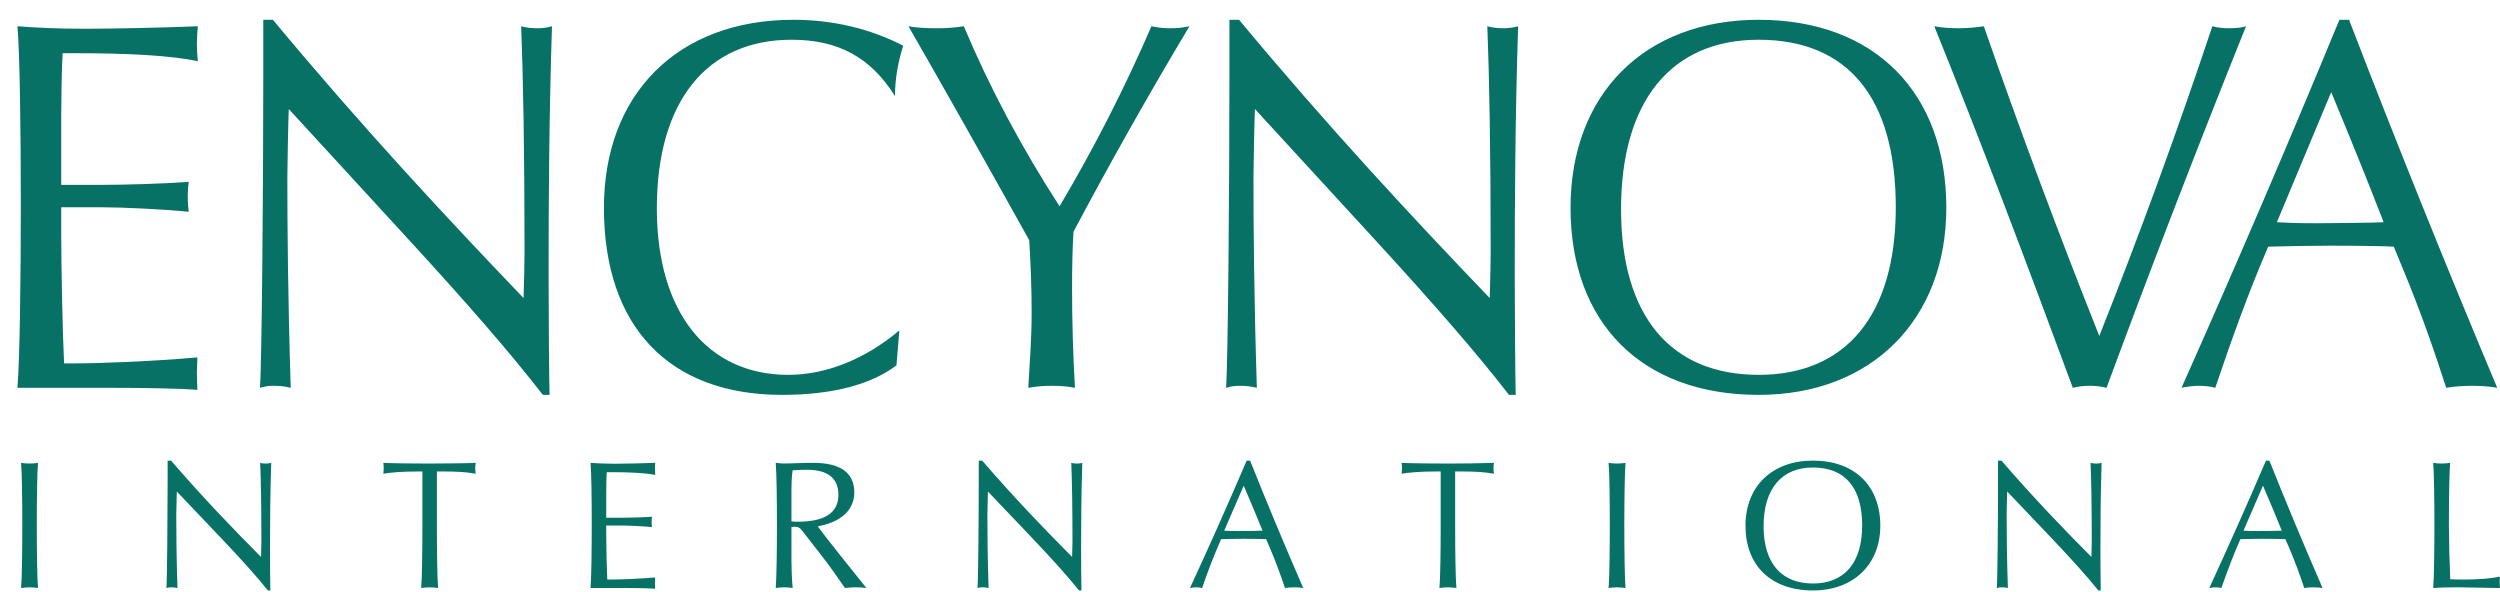 <svg width="114" height="27" viewBox="0 0 114 27" fill="none" xmlns="http://www.w3.org/2000/svg">
<path fill-rule="evenodd" clip-rule="evenodd" d="M2.791 9.452H4.635C5.644 9.452 7.464 9.543 8.605 9.656C8.546 9.204 8.546 8.745 8.605 8.292C7.421 8.383 5.644 8.429 4.635 8.429H2.791V5.291C2.791 4.813 2.813 2.971 2.857 2.426H3.405C5.972 2.426 7.837 2.54 9.022 2.789C8.994 2.533 8.979 2.274 8.978 2.016C8.978 1.766 9 1.357 9.022 1.197C7.354 1.265 5.117 1.311 3.867 1.311C2.616 1.311 1.672 1.265 0.795 1.197C0.905 2.425 0.949 6.041 0.949 9.339C0.949 12.637 0.905 16.343 0.795 17.684H5.008C6.346 17.684 8.276 17.71 9 17.779C9 17.638 8.978 17.252 8.978 17.024C8.978 16.774 9 16.433 9 16.297C6.96 16.478 4.568 16.57 3.406 16.57H2.923C2.858 15.342 2.791 12.158 2.791 10.635V9.452ZM11.853 17.684C12.065 17.617 12.288 17.587 12.511 17.593C12.752 17.593 12.994 17.616 13.257 17.684C13.126 13.5 13.103 10.271 13.103 8.11C13.103 7.587 13.147 5.405 13.168 4.972L18.807 11.112C21.243 13.772 23.239 16.046 24.753 18.006H25.06C25.038 17.297 25.016 14.159 25.016 12.545C25.016 9.111 25.038 5.336 25.17 1.197C24.948 1.261 24.719 1.291 24.489 1.288C24.248 1.288 24.006 1.265 23.765 1.197C23.852 3.38 23.919 6.814 23.919 11.476C23.919 12.067 23.897 12.772 23.875 13.591C20.43 9.998 16.547 5.836 12.444 0.902H12.006V3.471C12.006 8.429 11.94 16.615 11.853 17.684ZM40.879 16.66L41.01 15.069C39.408 16.411 37.63 17.093 35.942 17.093C32.278 17.093 29.952 14.273 29.952 9.498C29.952 4.586 32.256 1.812 36.095 1.812C38.224 1.812 39.694 2.608 40.812 4.381C40.812 3.607 40.943 2.857 41.185 2.084C39.693 1.311 37.983 0.902 36.183 0.902C30.874 0.902 27.539 4.313 27.539 9.474C27.539 14.887 30.501 18.006 35.657 18.006C37.983 18.006 39.738 17.525 40.879 16.66ZM46.89 17.684C47.252 17.62 47.62 17.589 47.987 17.593C48.338 17.593 48.667 17.616 49.017 17.684C48.93 16.155 48.886 14.623 48.886 13.09C48.886 12.226 48.907 11.226 48.952 10.566C50.633 7.398 52.397 4.274 54.239 1.197C53.933 1.265 53.67 1.288 53.361 1.288C53.099 1.288 52.813 1.265 52.506 1.197C51.285 4.02 49.885 6.762 48.316 9.407C46.626 6.791 45.156 4.062 43.949 1.197C43.535 1.261 43.117 1.292 42.699 1.288C42.26 1.288 41.776 1.265 41.426 1.197C43.203 4.29 45.046 7.565 46.933 10.953C46.999 12.022 47.043 13.135 47.043 14.25C47.044 15.387 46.956 16.524 46.89 17.684ZM55.908 17.684C56.127 17.616 56.303 17.593 56.566 17.593C56.808 17.593 57.048 17.616 57.312 17.684C57.181 13.5 57.158 10.271 57.158 8.11C57.158 7.587 57.203 5.405 57.225 4.972L62.864 11.112C65.299 13.772 67.295 16.046 68.81 18.006H69.116C69.095 17.297 69.072 14.159 69.072 12.545C69.072 9.111 69.094 5.336 69.226 1.197C69.005 1.261 68.776 1.291 68.546 1.288C68.303 1.288 68.063 1.265 67.822 1.197C67.908 3.38 67.975 6.814 67.975 11.476C67.975 12.067 67.953 12.772 67.931 13.591C64.486 9.998 60.602 5.836 56.501 0.902H56.062V3.471C56.062 8.429 55.996 16.615 55.908 17.684ZM80.195 18.006C85.351 18.006 88.752 14.569 88.752 9.474C88.752 4.244 85.504 0.902 80.195 0.902C75.017 0.902 71.617 4.267 71.617 9.474C71.616 14.728 74.863 18.006 80.195 18.006ZM80.195 17.093C76.18 17.093 73.92 14.41 73.92 9.543C73.92 4.585 76.224 1.812 80.195 1.812C84.276 1.812 86.448 4.472 86.448 9.453C86.447 14.386 84.166 17.093 80.195 17.093ZM94.521 17.684C94.785 17.616 95.025 17.593 95.289 17.593C95.553 17.593 95.793 17.616 96.057 17.684C98.101 12.159 100.222 6.663 102.419 1.197C102.221 1.265 101.915 1.288 101.651 1.288C101.41 1.288 101.125 1.265 100.883 1.197C99.298 5.952 97.579 10.661 95.728 15.319C93.868 10.652 92.112 5.943 90.462 1.197C90.2 1.243 89.696 1.288 89.322 1.288C88.948 1.288 88.554 1.265 88.203 1.197C90.266 6.291 92.349 11.816 94.521 17.684ZM99.477 17.684C99.678 17.638 100.007 17.593 100.248 17.593C100.512 17.593 100.796 17.616 101.016 17.684C101.761 15.478 102.529 13.341 103.429 11.248C104.197 11.226 105.337 11.203 106.304 11.203C107.51 11.203 108.871 11.226 109.156 11.248L109.55 12.204C110.384 14.205 111.02 16.046 111.548 17.684C111.942 17.616 112.337 17.593 112.732 17.593C113.127 17.593 113.5 17.616 113.874 17.684C111.536 12.125 109.283 6.53 107.116 0.902H106.677C104.356 6.53 101.956 12.124 99.477 17.684ZM106.304 4.199C107.489 7.064 108.146 8.724 108.301 9.133L108.696 10.134C108.234 10.157 106.391 10.18 105.58 10.18C104.768 10.18 104.198 10.157 103.825 10.134L106.304 4.199ZM1.732 21.107C1.477 21.147 1.217 21.147 0.961 21.107C1.001 21.571 1.017 22.799 1.017 23.94C1.017 25.082 1.001 26.349 0.961 26.814C1.048 26.798 1.221 26.782 1.347 26.782C1.481 26.782 1.646 26.799 1.732 26.814C1.693 26.349 1.678 25.082 1.678 23.94C1.678 22.799 1.693 21.57 1.732 21.107ZM7.588 26.813C7.665 26.79 7.745 26.779 7.825 26.782C7.912 26.782 7.998 26.79 8.093 26.813C8.045 25.365 8.038 24.247 8.038 23.499C8.038 23.318 8.054 22.563 8.061 22.412L10.084 24.538C10.958 25.46 11.675 26.246 12.218 26.925H12.328C12.32 26.68 12.312 25.594 12.312 25.034C12.312 23.846 12.32 22.539 12.368 21.107C12.288 21.128 12.206 21.139 12.123 21.138C12.037 21.138 11.95 21.13 11.864 21.107C11.896 21.863 11.919 23.051 11.919 24.665C11.919 24.87 11.911 25.114 11.903 25.397C10.667 24.153 9.273 22.713 7.801 21.005H7.644V21.895C7.643 23.61 7.62 26.443 7.588 26.813ZM19.923 21.499H20.222C20.788 21.499 21.277 21.523 21.694 21.602C21.662 21.438 21.662 21.27 21.694 21.107C21.41 21.123 20.261 21.138 19.583 21.138C18.954 21.138 17.986 21.13 17.482 21.107C17.49 21.161 17.497 21.288 17.497 21.366C17.497 21.421 17.49 21.547 17.482 21.603C17.836 21.54 18.356 21.5 19.017 21.5H19.261V23.98C19.261 25.122 19.245 26.349 19.206 26.814C19.292 26.798 19.466 26.782 19.591 26.782C19.725 26.782 19.89 26.799 19.977 26.814C19.938 26.349 19.922 25.122 19.922 23.98V21.499H19.923ZM27.644 23.964H28.305C28.667 23.964 29.321 23.996 29.73 24.035C29.71 23.878 29.71 23.719 29.73 23.562C29.306 23.594 28.668 23.61 28.305 23.61H27.644V22.523C27.644 22.358 27.652 21.721 27.668 21.531H27.864C28.786 21.531 29.455 21.57 29.88 21.657C29.86 21.474 29.86 21.289 29.88 21.106C29.282 21.129 28.479 21.146 28.03 21.146C27.581 21.146 27.242 21.129 26.928 21.106C26.968 21.531 26.983 22.782 26.983 23.924C26.983 25.065 26.968 26.348 26.928 26.812H28.44C28.919 26.812 29.613 26.822 29.872 26.846C29.872 26.797 29.865 26.663 29.865 26.584C29.865 26.498 29.872 26.379 29.872 26.332C29.14 26.395 28.282 26.427 27.865 26.427H27.692C27.663 25.742 27.647 25.057 27.644 24.372V23.964ZM36.09 24.034C36.153 24.026 36.2 24.018 36.248 24.018C36.405 24.018 36.492 24.081 36.586 24.207L37.492 25.372C37.83 25.805 38.16 26.277 38.531 26.812C38.641 26.797 38.87 26.781 39.019 26.781C39.161 26.781 39.358 26.789 39.507 26.812C38.917 26.064 37.909 24.837 37.287 24.002C38.373 23.805 38.956 23.238 38.956 22.458C38.956 21.554 38.326 21.105 37.074 21.105C36.547 21.105 36.098 21.136 35.743 21.136C35.649 21.136 35.499 21.121 35.373 21.105C35.413 21.569 35.428 22.798 35.428 23.939C35.428 25.08 35.413 26.348 35.373 26.812C35.46 26.797 35.633 26.781 35.759 26.781C35.893 26.781 36.058 26.797 36.145 26.812C36.106 26.356 36.09 25.939 36.09 25.56V24.034ZM36.09 23.775V22.31C36.09 22.059 36.098 21.751 36.145 21.445C36.412 21.429 36.632 21.421 36.79 21.421C37.751 21.421 38.231 21.807 38.231 22.563C38.231 23.389 37.609 23.79 36.365 23.79C36.273 23.79 36.181 23.785 36.09 23.775ZM44.575 26.813C44.651 26.79 44.731 26.78 44.811 26.782C44.898 26.782 44.985 26.79 45.08 26.813C45.032 25.365 45.025 24.247 45.025 23.499C45.025 23.318 45.041 22.563 45.048 22.412L47.072 24.538C47.945 25.46 48.662 26.246 49.204 26.925H49.314C49.306 26.68 49.298 25.594 49.298 25.034C49.298 23.846 49.306 22.539 49.353 21.107C49.275 21.13 49.188 21.138 49.11 21.138C49.023 21.138 48.937 21.13 48.85 21.107C48.881 21.863 48.905 23.051 48.905 24.665C48.905 24.87 48.897 25.114 48.889 25.397C47.653 24.153 46.26 22.713 44.788 21.005H44.631V21.895C44.631 23.61 44.607 26.443 44.575 26.813ZM54.263 26.813C54.336 26.797 54.453 26.782 54.54 26.782C54.634 26.782 54.736 26.79 54.816 26.813C55.073 26.059 55.362 25.316 55.681 24.586C55.958 24.578 56.366 24.57 56.713 24.57C57.146 24.57 57.634 24.578 57.736 24.586L57.878 24.916C58.177 25.61 58.406 26.247 58.595 26.814C58.737 26.79 58.878 26.782 59.02 26.782C59.162 26.782 59.295 26.79 59.428 26.814C58.59 24.89 57.782 22.954 57.005 21.005H56.847C56.014 22.954 55.153 24.89 54.263 26.813ZM56.714 22.145C57.138 23.137 57.374 23.712 57.429 23.854L57.571 24.199C57.406 24.208 56.744 24.216 56.453 24.216C56.162 24.216 55.958 24.208 55.824 24.199L56.714 22.145ZM66.355 21.499H66.655C67.222 21.499 67.71 21.523 68.126 21.602C68.095 21.438 68.095 21.27 68.126 21.107C67.423 21.128 66.72 21.139 66.016 21.138C65.387 21.138 64.419 21.13 63.915 21.107C63.924 21.161 63.931 21.288 63.931 21.366C63.931 21.421 63.923 21.547 63.915 21.603C64.27 21.54 64.79 21.5 65.451 21.5H65.695V23.98C65.695 25.122 65.679 26.349 65.639 26.814C65.725 26.798 65.9 26.782 66.026 26.782C66.159 26.782 66.325 26.799 66.411 26.814C66.372 26.349 66.355 25.122 66.355 23.98V21.499H66.355ZM74.124 21.107C73.868 21.147 73.608 21.147 73.352 21.107C73.392 21.571 73.407 22.799 73.407 23.94C73.407 25.082 73.391 26.349 73.352 26.814C73.439 26.798 73.613 26.782 73.738 26.782C73.872 26.782 74.037 26.799 74.124 26.814C74.084 26.349 74.069 25.082 74.069 23.94C74.069 22.799 74.085 21.57 74.124 21.107ZM82.671 26.925C84.522 26.925 85.742 25.736 85.742 23.972C85.742 22.162 84.577 21.004 82.671 21.004C80.815 21.004 79.594 22.169 79.594 23.972C79.594 25.79 80.759 26.925 82.671 26.925ZM82.671 26.608C81.231 26.608 80.42 25.68 80.42 23.995C80.42 22.279 81.248 21.318 82.671 21.318C84.136 21.318 84.915 22.239 84.915 23.963C84.915 25.672 84.097 26.608 82.671 26.608ZM91.055 26.813C91.132 26.79 91.212 26.78 91.292 26.782C91.379 26.782 91.464 26.79 91.559 26.813C91.511 25.365 91.504 24.247 91.504 23.499C91.504 23.318 91.52 22.563 91.528 22.412L93.551 24.538C94.424 25.46 95.141 26.246 95.685 26.925H95.795C95.787 26.68 95.779 25.594 95.779 25.034C95.779 23.846 95.787 22.539 95.834 21.107C95.754 21.13 95.668 21.138 95.59 21.138C95.504 21.138 95.416 21.13 95.33 21.107C95.362 21.863 95.384 23.051 95.384 24.665C95.384 24.87 95.376 25.114 95.369 25.397C94.132 24.153 92.74 22.713 91.267 21.005H91.11V21.895C91.11 23.61 91.087 26.443 91.055 26.813ZM100.743 26.813C100.815 26.797 100.934 26.782 101.02 26.782C101.115 26.782 101.217 26.79 101.295 26.813C101.564 26.049 101.839 25.31 102.161 24.586C102.437 24.578 102.847 24.57 103.192 24.57C103.626 24.57 104.113 24.578 104.215 24.586L104.358 24.916C104.658 25.61 104.885 26.247 105.074 26.814C105.216 26.79 105.357 26.782 105.499 26.782C105.641 26.782 105.776 26.79 105.909 26.814C105.071 24.89 104.262 22.954 103.484 21.005H103.327C102.494 22.953 101.632 24.889 100.743 26.813ZM103.192 22.145C103.618 23.137 103.854 23.712 103.909 23.854L104.051 24.199C103.885 24.208 103.224 24.216 102.933 24.216C102.641 24.216 102.436 24.208 102.302 24.199L103.192 22.145ZM111.725 21.107C111.47 21.147 111.21 21.147 110.954 21.107C110.993 21.571 111.009 22.799 111.009 23.94C111.009 25.082 110.993 26.349 110.954 26.814C111.261 26.79 111.671 26.782 112.064 26.782C112.371 26.782 113.017 26.799 114 26.814C113.98 26.641 113.98 26.467 114 26.295C113.591 26.381 113.032 26.428 112.3 26.428C112.087 26.428 111.78 26.42 111.732 26.413C111.695 25.589 111.674 24.765 111.67 23.94C111.671 22.799 111.686 21.57 111.725 21.107Z" fill="#067164"/>
</svg>
